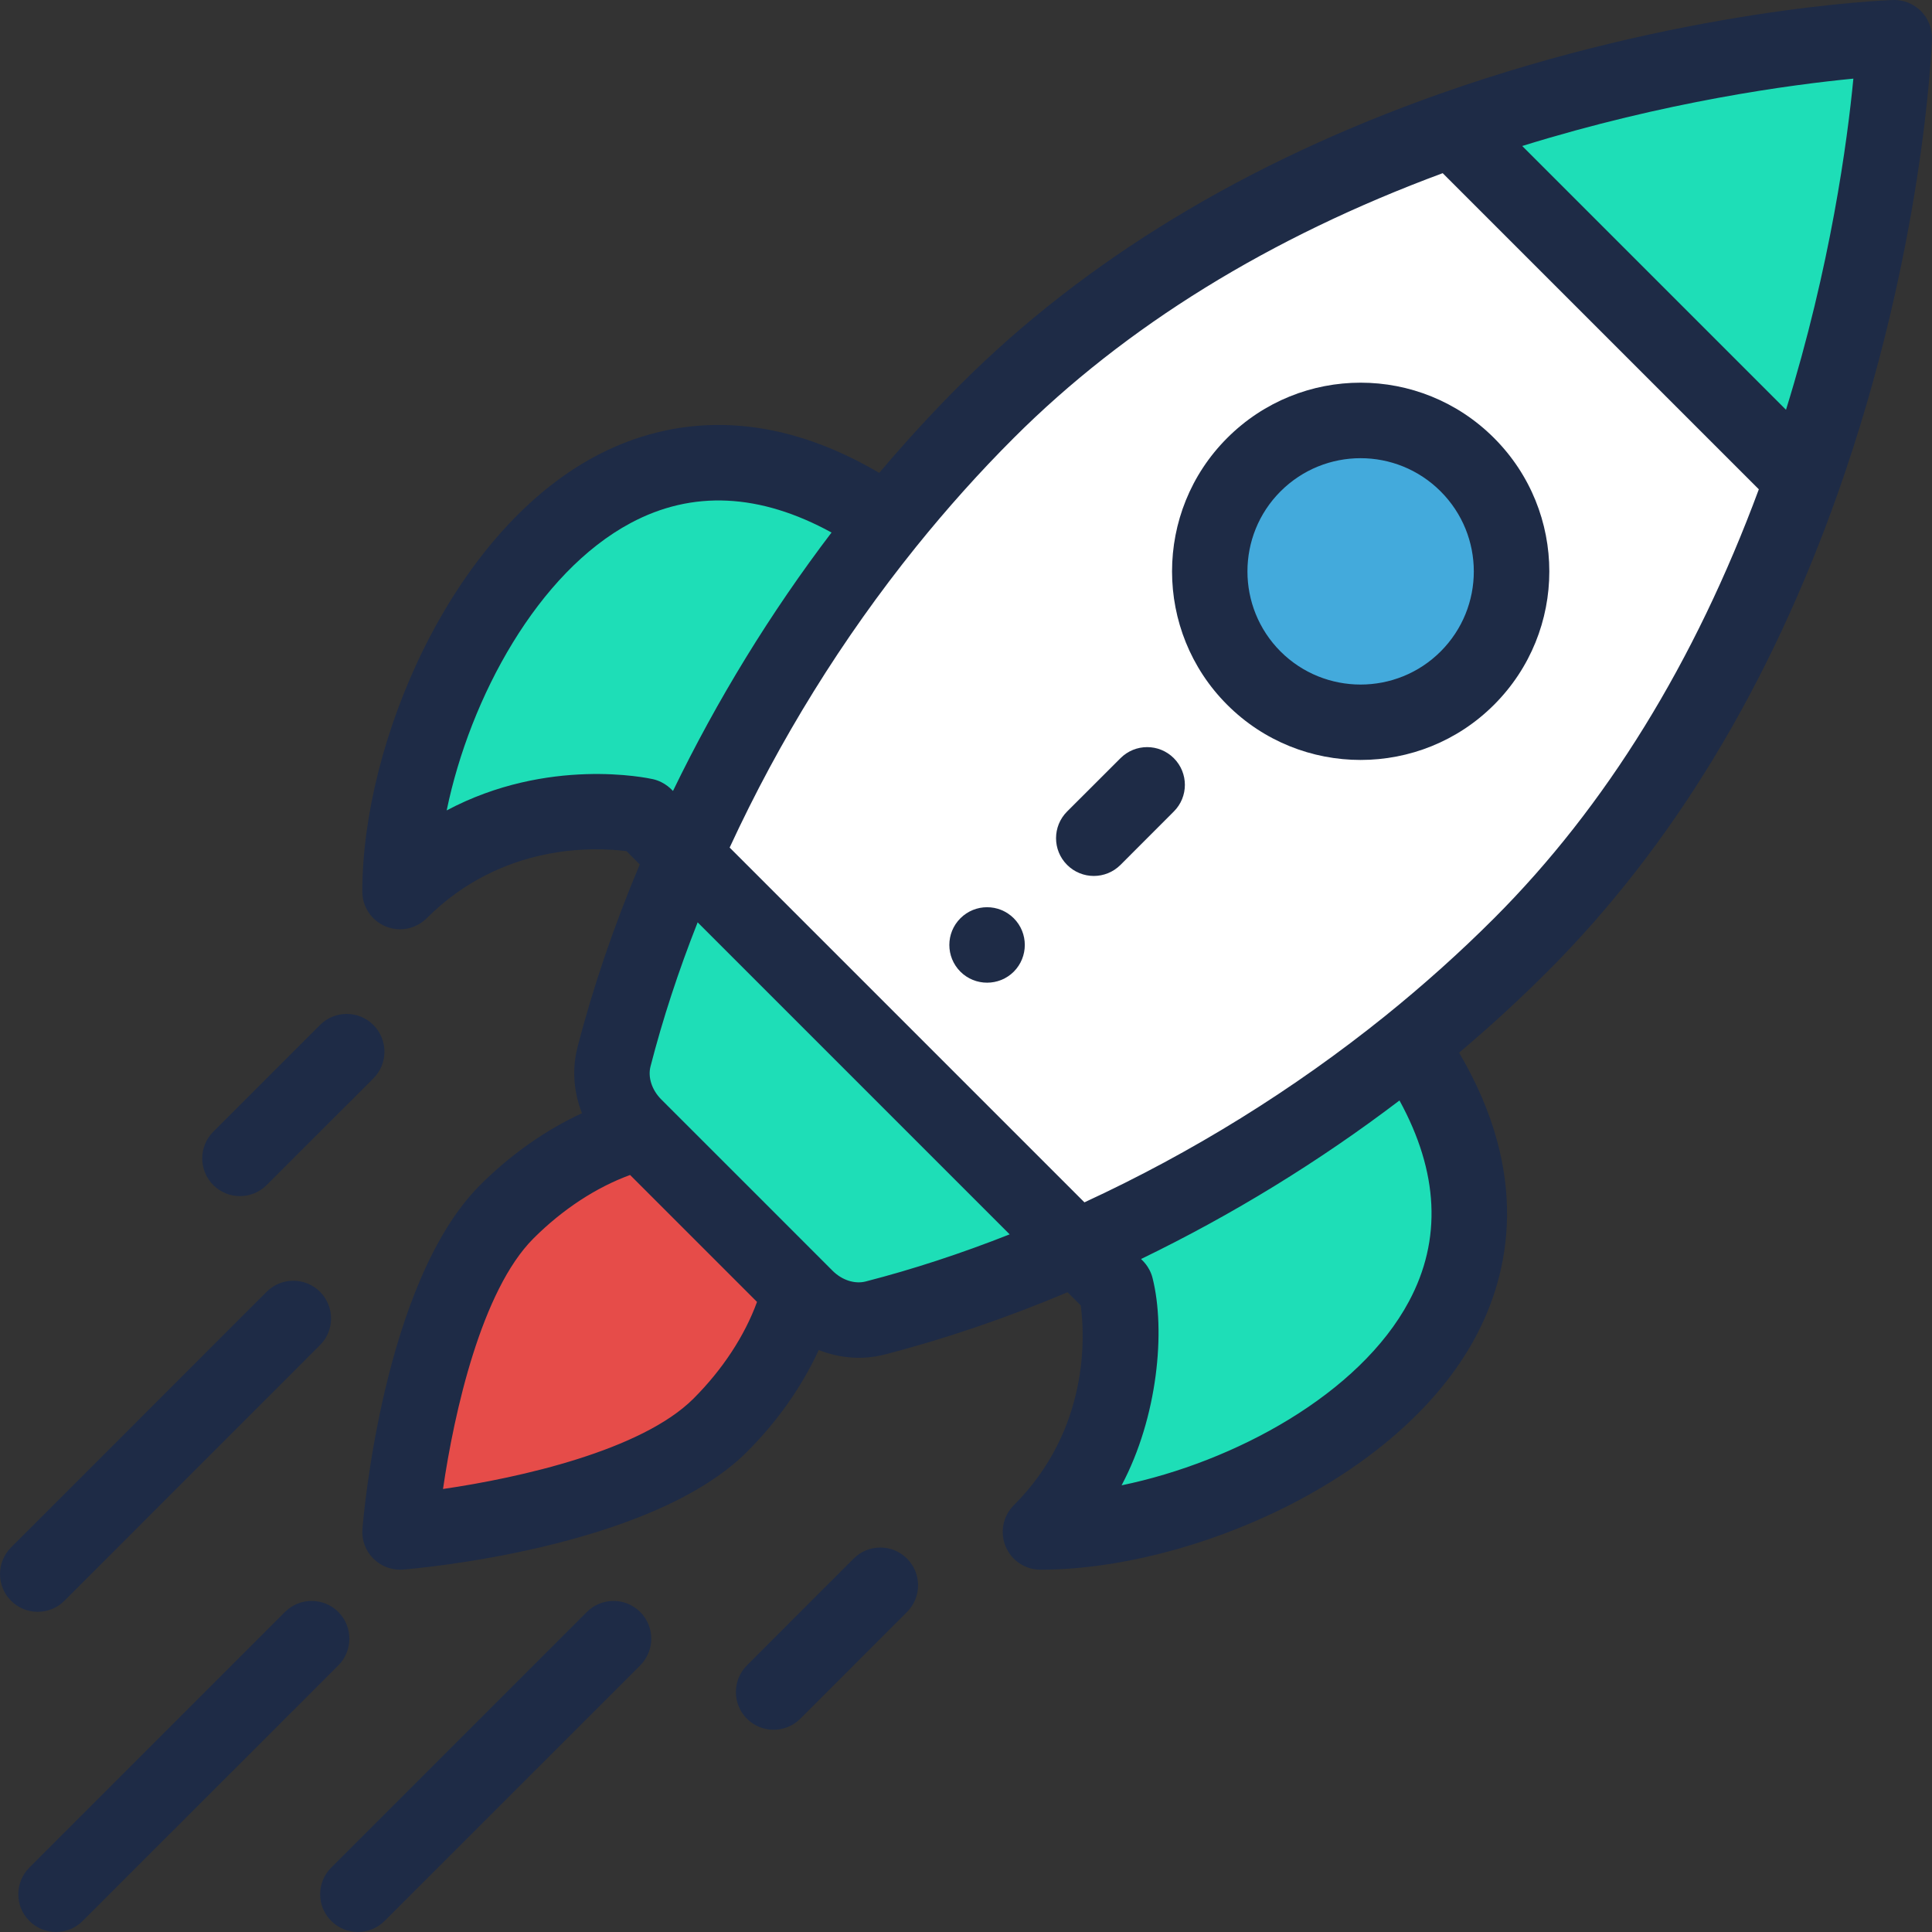 <svg width="30" height="30" viewBox="0 0 30 30" fill="none" xmlns="http://www.w3.org/2000/svg">
<rect x="0" y="0" width="30" height="30" fill="#333333" stroke="none"/>
<path d="M29.399 0.586C29.399 0.586 29.286 3.74 27.976 7.448L22.537 2.01C26.245 0.699 29.399 0.586 29.399 0.586Z" fill="#1EDEB7"/>
<path d="M22.537 2.01L27.976 7.448C27.124 9.861 25.764 12.509 23.599 14.673C21.605 16.668 19.205 18.264 16.696 19.371L10.614 13.289C11.355 11.61 12.389 9.819 13.754 8.123C14.232 7.529 14.751 6.947 15.312 6.386C17.477 4.222 20.124 2.862 22.537 2.01Z" fill="white"/>
<path d="M22.77 7.215C23.685 8.13 23.685 9.615 22.77 10.53C21.855 11.445 20.371 11.445 19.456 10.53C18.54 9.614 18.54 8.13 19.456 7.215C20.371 6.3 21.855 6.3 22.77 7.215Z" fill="#43AADC"/>
<path d="M21.942 16.33C24.962 20.86 19.308 23.788 16.141 23.788C17.798 22.131 17.314 19.989 17.314 19.989L16.696 19.371C18.375 18.63 20.166 17.597 21.863 16.231L21.942 16.33Z" fill="#1EDEB7"/>
<path d="M9.933 17.581L9.839 17.485C9.558 17.205 9.421 16.798 9.519 16.414C9.764 15.462 10.124 14.401 10.614 13.289L16.696 19.371C15.585 19.861 14.523 20.222 13.572 20.466C13.187 20.565 12.78 20.427 12.5 20.147L12.405 20.052L9.933 17.581Z" fill="#1EDEB7"/>
<path d="M13.655 8.044L13.754 8.123C12.389 9.819 11.355 11.61 10.614 13.289L9.996 12.671C9.996 12.671 7.855 12.187 6.197 13.844C6.197 10.677 9.125 5.024 13.655 8.044Z" fill="#1EDEB7"/>
<path d="M9.933 17.581L12.405 20.052C12.227 20.755 11.806 21.494 11.169 22.131C9.796 23.504 6.197 23.788 6.197 23.788C6.197 23.788 6.482 20.189 7.855 18.816C8.491 18.179 9.231 17.758 9.933 17.581Z" fill="#E64C49"/>
<path d="M15.742 15.088C15.97 14.858 15.97 14.488 15.742 14.259C15.513 14.03 15.142 14.03 14.913 14.259C14.684 14.488 14.684 14.858 14.913 15.088C15.142 15.316 15.513 15.316 15.742 15.088Z" fill="#1E2B46"/>
<path d="M23.199 10.944C24.344 9.8 24.344 7.946 23.199 6.801C22.054 5.656 20.201 5.656 19.056 6.801C17.914 7.943 17.914 9.802 19.056 10.944C20.198 12.086 22.057 12.086 23.199 10.944ZM19.884 7.63C20.571 6.943 21.683 6.943 22.37 7.63C23.057 8.317 23.057 9.429 22.37 10.116C21.685 10.801 20.57 10.801 19.884 10.116C19.199 9.43 19.199 8.315 19.884 7.63Z" fill="#1E2B46"/>
<path d="M5.988 14.385C6.06 14.415 6.136 14.43 6.212 14.43C6.364 14.43 6.514 14.37 6.626 14.258C7.803 13.082 9.255 13.155 9.729 13.217L9.934 13.423C9.53 14.384 9.205 15.339 8.966 16.268C8.88 16.605 8.909 16.961 9.037 17.286C8.473 17.546 7.929 17.928 7.455 18.402C5.947 19.91 5.64 23.586 5.628 23.742C5.614 23.913 5.676 24.081 5.798 24.202C5.908 24.312 6.057 24.374 6.212 24.374C6.227 24.374 6.243 24.373 6.258 24.372C6.414 24.36 10.09 24.053 11.598 22.545C12.072 22.072 12.454 21.527 12.713 20.963C13.058 21.099 13.413 21.116 13.732 21.034C14.661 20.795 15.616 20.47 16.577 20.066L16.782 20.271C16.845 20.746 16.918 22.197 15.742 23.374C15.574 23.541 15.524 23.793 15.615 24.012C15.705 24.231 15.919 24.374 16.156 24.374C18.475 24.374 21.717 22.993 22.912 20.761C23.43 19.792 23.783 18.259 22.657 16.346C23.134 15.943 23.594 15.521 24.028 15.087C25.963 13.153 27.482 10.648 28.543 7.644C29.868 3.894 29.995 0.739 29.999 0.607C30.005 0.444 29.943 0.287 29.828 0.172C29.713 0.057 29.556 -0.006 29.393 0C29.26 0.005 26.106 0.132 22.356 1.457C19.352 2.518 16.847 4.037 14.912 5.972C14.479 6.405 14.057 6.865 13.653 7.343C11.74 6.217 10.207 6.57 9.238 7.088C7.007 8.283 5.626 11.525 5.626 13.844C5.626 14.081 5.769 14.295 5.988 14.385ZM10.769 21.717C9.964 22.522 8.074 22.947 6.879 23.121C7.053 21.926 7.478 20.036 8.283 19.231C8.735 18.779 9.258 18.437 9.784 18.245L11.755 20.216C11.563 20.742 11.221 21.265 10.769 21.717ZM13.441 19.899C13.271 19.942 13.075 19.878 12.929 19.733C10.085 16.888 13.736 20.539 10.268 17.072C10.122 16.925 10.058 16.729 10.101 16.56C10.289 15.829 10.534 15.079 10.833 14.322L15.678 19.167C14.921 19.466 14.171 19.711 13.441 19.899ZM21.878 20.208C21.111 21.643 19.178 22.7 17.416 23.064C17.978 22.007 18.102 20.662 17.897 19.846C17.849 19.656 17.725 19.561 17.718 19.55C19.138 18.862 20.483 18.037 21.731 17.088C22.341 18.202 22.391 19.25 21.878 20.208ZM27.733 6.363L23.637 2.267C25.869 1.574 27.81 1.315 28.779 1.221C28.686 2.19 28.426 4.131 27.733 6.363ZM15.741 6.801C17.477 5.065 19.717 3.683 22.402 2.689L27.311 7.598C26.317 10.283 24.936 12.523 23.2 14.259C22.672 14.787 22.103 15.297 21.51 15.775C20.083 16.923 18.514 17.896 16.839 18.67L11.33 13.161C12.104 11.486 13.077 9.917 14.225 8.491C14.704 7.897 15.213 7.328 15.741 6.801ZM9.792 8.122C10.75 7.609 11.798 7.659 12.912 8.269C11.963 9.517 11.138 10.862 10.45 12.282C10.441 12.276 10.336 12.144 10.14 12.099C10.059 12.081 8.509 11.748 6.936 12.584C7.3 10.822 8.357 8.889 9.792 8.122Z" fill="#1E2B46"/>
<path d="M12.427 26.688L14.084 25.031C14.313 24.802 14.313 24.431 14.084 24.202C13.855 23.973 13.484 23.973 13.255 24.202L11.598 25.86C11.37 26.089 11.37 26.46 11.598 26.688C11.827 26.917 12.198 26.917 12.427 26.688Z" fill="#1E2B46"/>
<path d="M4.14 18.402L5.798 16.745C6.027 16.516 6.027 16.145 5.798 15.916C5.569 15.687 5.198 15.687 4.969 15.916L3.312 17.573C3.083 17.802 3.083 18.173 3.312 18.402C3.54 18.63 3.911 18.631 4.14 18.402Z" fill="#1E2B46"/>
<path d="M9.112 25.031L5.143 29C4.914 29.229 4.914 29.599 5.143 29.828C5.372 30.057 5.743 30.057 5.972 29.828L9.941 25.86C10.17 25.631 10.17 25.26 9.941 25.031C9.712 24.802 9.341 24.802 9.112 25.031Z" fill="#1E2B46"/>
<path d="M4.425 25.031L0.456 29C0.227 29.229 0.227 29.599 0.456 29.828C0.684 30.057 1.056 30.057 1.284 29.828L5.254 25.86C5.482 25.631 5.482 25.26 5.254 25.031C5.025 24.802 4.654 24.802 4.425 25.031Z" fill="#1E2B46"/>
<path d="M1 24.857L4.969 20.887C5.198 20.659 5.198 20.288 4.969 20.059C4.74 19.83 4.369 19.83 4.14 20.059L0.172 24.028C-0.057 24.257 -0.057 24.628 0.172 24.857C0.4 25.085 0.771 25.085 1 24.857Z" fill="#1E2B46"/>
<path d="M17.399 13.43L18.227 12.601C18.456 12.373 18.456 12.002 18.227 11.773C17.998 11.544 17.628 11.544 17.399 11.773L16.57 12.601C16.341 12.83 16.341 13.201 16.57 13.43C16.799 13.659 17.17 13.659 17.399 13.43Z" fill="#1E2B46"/>
</svg>
